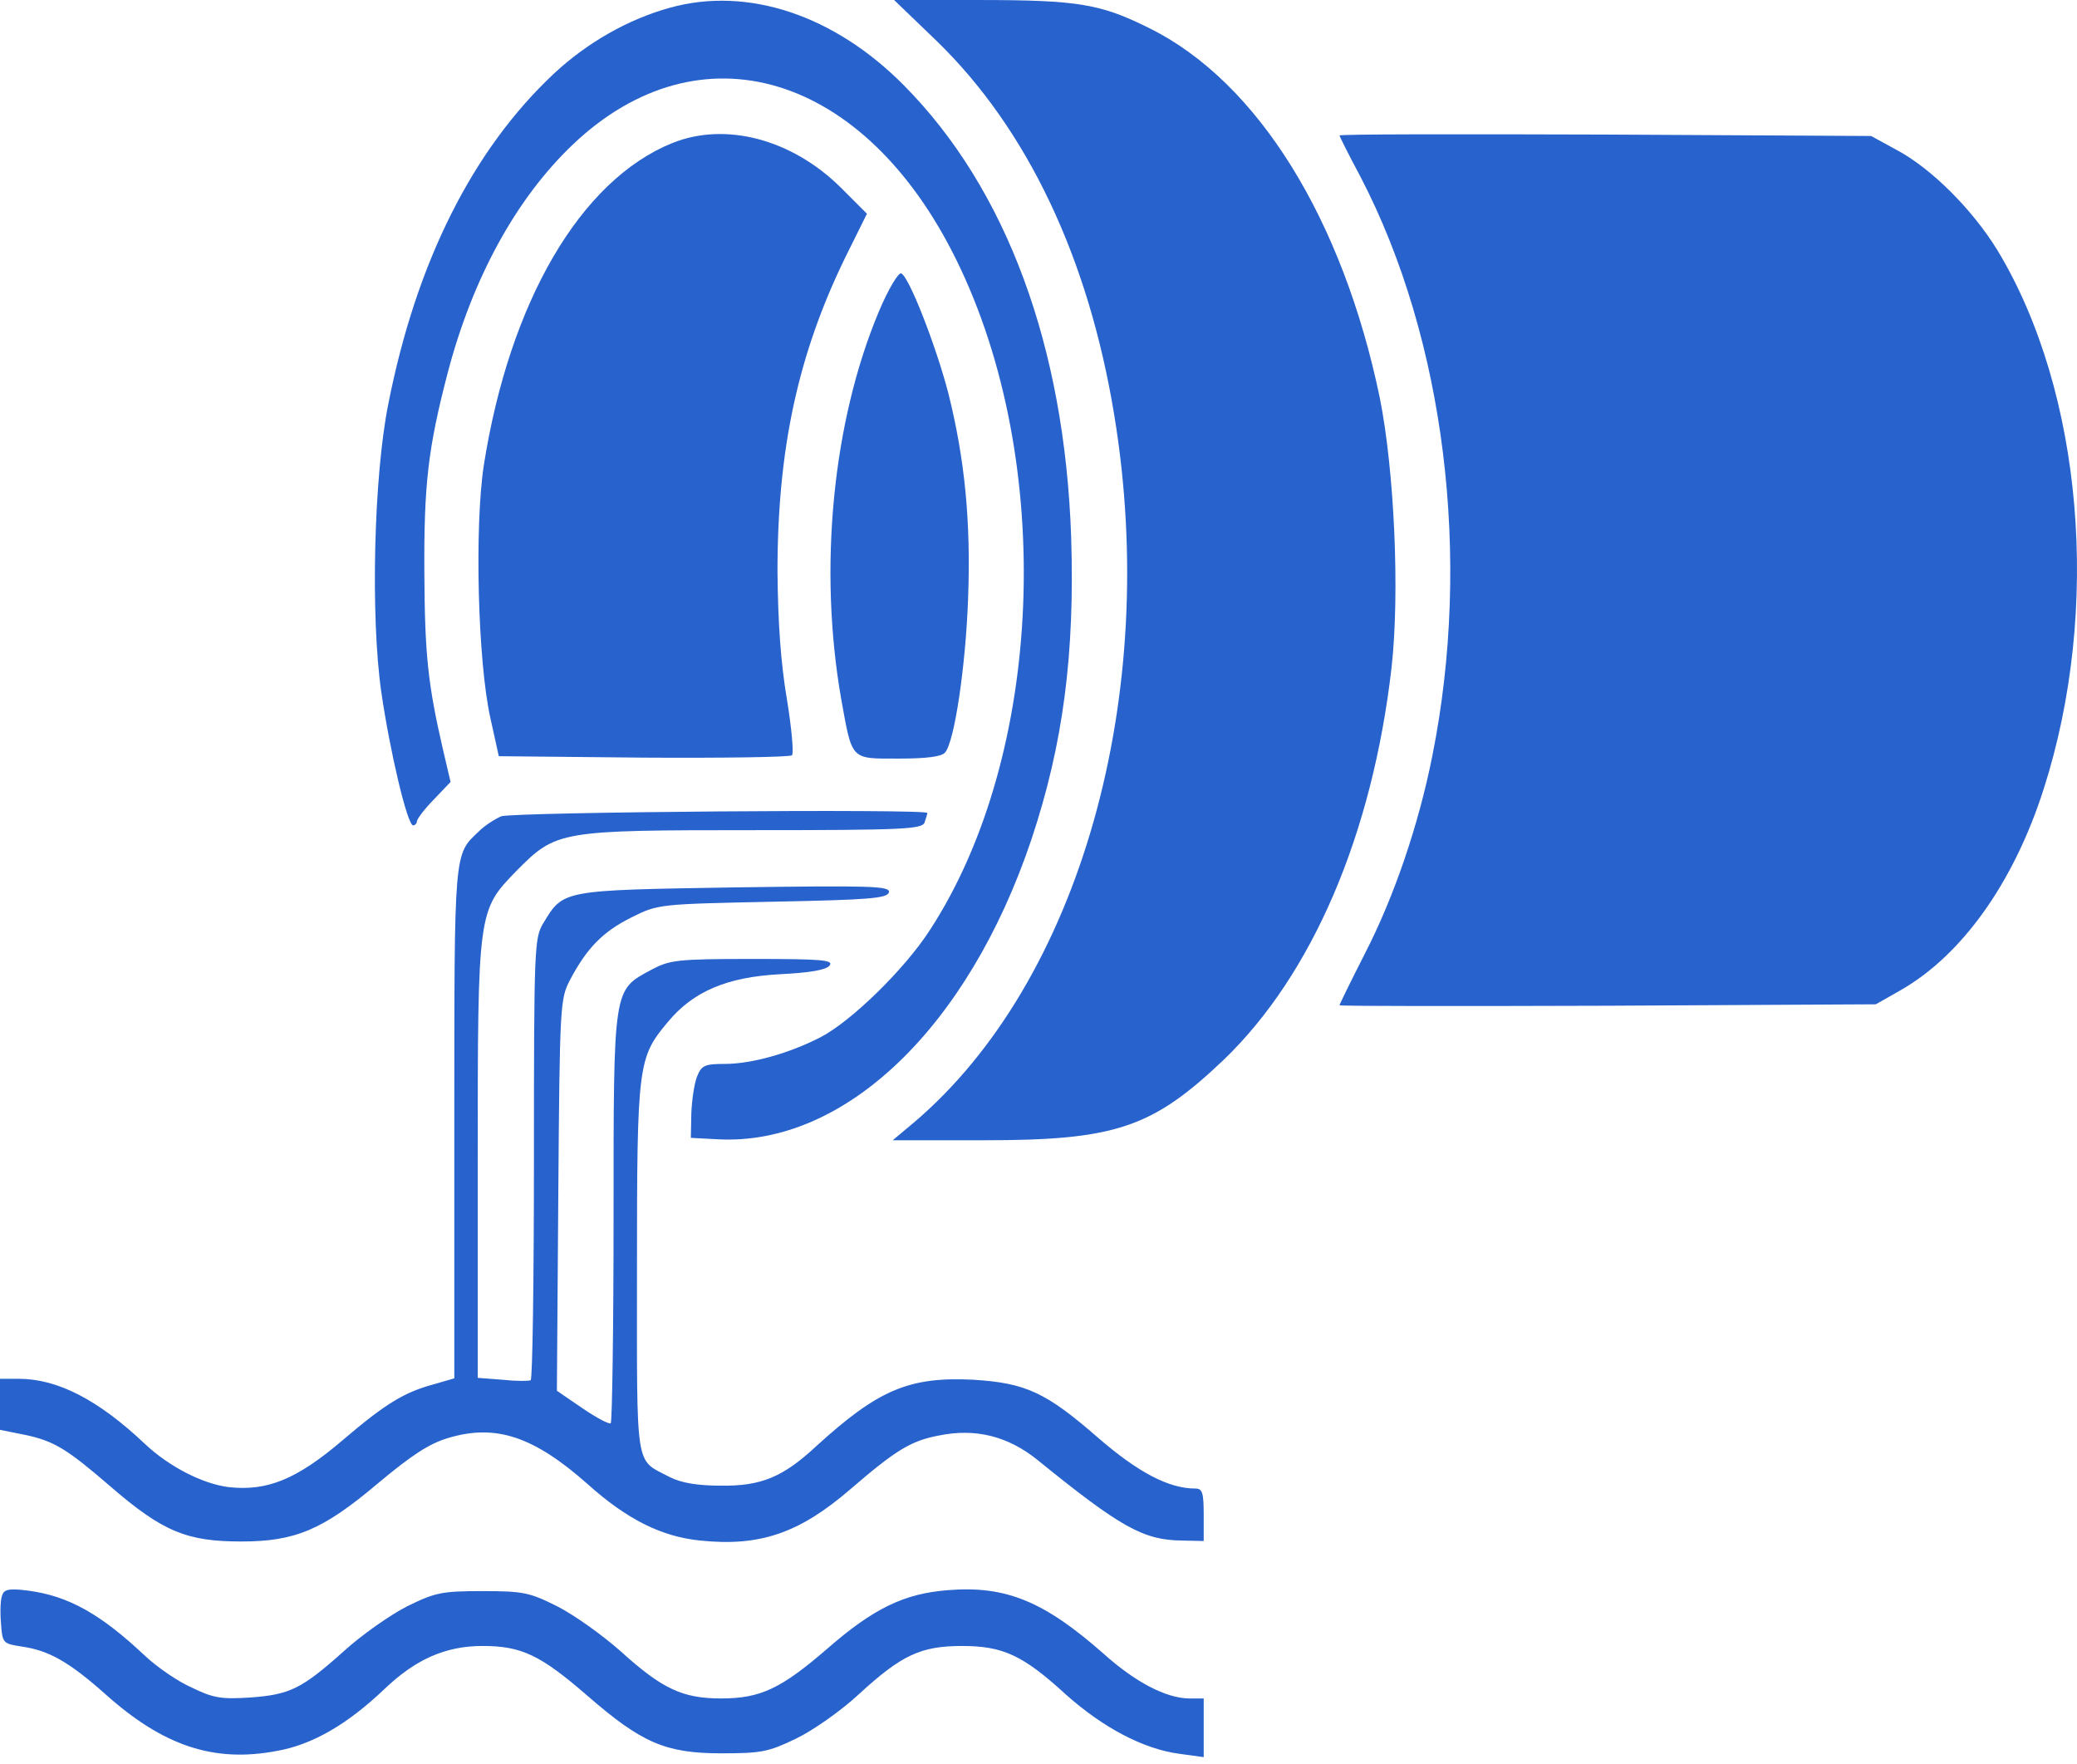 <svg width="292" height="248" viewBox="0 0 292 248" fill="none" xmlns="http://www.w3.org/2000/svg">
<path d="M94.226 1.074C88.366 2.683 82.572 5.969 77.896 10.329C66.505 20.992 58.538 36.752 54.587 56.804C52.545 66.998 52.085 86.581 53.599 97.245C54.85 105.829 57.286 116.023 58.077 116.023C58.34 116.023 58.603 115.755 58.603 115.486C58.603 115.151 59.657 113.743 60.974 112.401L63.344 109.92L62.291 105.427C60.118 96.037 59.723 91.879 59.657 80.478C59.591 68.071 60.184 62.974 62.949 52.378C66.439 39.099 72.563 27.899 80.53 20.321C98.441 3.287 121.553 10.261 134.459 36.551C148.418 64.919 146.772 106.164 130.705 130.777C127.15 136.277 119.643 143.587 115.363 145.8C110.951 148.08 105.618 149.555 101.93 149.555C99.033 149.555 98.638 149.757 97.98 151.366C97.585 152.439 97.255 154.719 97.189 156.597L97.124 159.95L100.943 160.152C118.721 161.091 136.105 144.458 144.994 118.035C149.472 104.622 151.118 91.947 150.591 75.449C149.669 48.69 141.504 26.558 127.084 12.005C117.338 2.147 105.157 -1.944 94.226 1.074Z" fill="#2862CC"/>
<path d="M131.693 5.769C144.401 18.109 153.027 36.217 156.649 58.348C163.168 97.85 151.776 138.022 128.467 157.806L125.503 160.287H138.343C156.781 160.287 161.982 158.543 171.991 149.02C184.502 137.016 192.93 117.298 195.63 93.893C196.815 83.364 196.025 66.128 193.984 55.934C188.782 30.852 176.864 11.604 161.719 4.026C154.739 0.538 151.644 0.002 137.487 0.002H125.701L131.693 5.769Z" fill="#2862CC"/>
<path d="M94.49 20.121C81.584 25.352 71.641 42.453 68.019 65.39C66.702 74.041 67.163 92.953 68.941 100.934L70.126 106.299L90.473 106.5C101.733 106.568 111.083 106.433 111.346 106.165C111.61 105.83 111.281 102.275 110.622 98.251C109.766 93.155 109.371 87.588 109.305 80.345C109.305 63.109 112.202 49.764 118.853 36.149L121.882 30.046L118.194 26.358C111.281 19.517 101.93 17.103 94.49 20.121Z" fill="#2862CC"/>
<path d="M188.321 19.049C188.321 19.183 189.638 21.799 191.284 24.884C203.137 47.686 206.956 78.402 201.359 106.301C199.449 115.891 196.025 126.018 191.877 134.066C189.901 137.956 188.321 141.175 188.321 141.309C188.321 141.443 205.309 141.443 226.051 141.376L263.715 141.175L267.139 139.23C275.765 134.334 283.074 124.14 287.288 110.995C295.453 85.645 292.819 55.063 280.835 35.212C277.346 29.512 271.551 23.677 266.613 21.061L263.057 19.116L225.722 18.915C205.112 18.848 188.321 18.848 188.321 19.049Z" fill="#2862CC"/>
<path d="M123.528 43.862C117.075 59.287 115.034 79.809 118.26 98.252C119.841 106.97 119.511 106.635 126.36 106.635C130.244 106.635 132.417 106.367 132.878 105.763C134.195 104.221 135.776 93.557 136.105 84.034C136.5 73.304 135.644 64.585 133.339 55.33C131.561 48.49 127.742 38.765 126.689 38.43C126.294 38.296 124.845 40.71 123.528 43.862Z" fill="#2862CC"/>
<path d="M70.456 114.75C69.534 115.152 68.085 116.091 67.295 116.896C63.805 120.182 63.871 119.377 63.871 157.872V193.752L61.106 194.557C56.826 195.697 54.192 197.307 48.068 202.538C41.681 207.97 37.532 209.647 32.133 209.043C28.446 208.574 23.771 206.159 20.412 203.007C13.828 196.77 8.099 193.819 2.634 193.819H0V197.441V200.995L3.687 201.733C7.638 202.605 9.416 203.678 15.474 208.909C22.849 215.28 26.207 216.688 33.911 216.688C41.483 216.688 45.368 215.079 53.138 208.507C57.879 204.55 60.315 202.94 63.015 202.135C69.731 200.123 75.065 201.934 82.637 208.641C88.168 213.603 93.041 216.018 98.441 216.554C106.803 217.426 112.334 215.548 119.511 209.378C125.964 203.812 128.072 202.538 131.956 201.8C137.092 200.727 141.702 201.867 145.85 205.22C157.505 214.676 160.731 216.487 166.131 216.554L169.226 216.621V212.933C169.226 209.781 169.028 209.244 168.04 209.244C164.353 209.244 160.073 207.031 154.41 202.135C147.035 195.697 144.204 194.423 136.895 193.953C127.808 193.484 123.462 195.362 114.771 203.275C110.095 207.635 107.001 208.909 101.404 208.842C97.98 208.842 95.741 208.439 94.161 207.635C89.222 205.019 89.551 207.232 89.551 178.394C89.551 149.556 89.683 148.685 93.897 143.655C97.453 139.362 102.194 137.351 109.634 136.948C113.783 136.747 116.153 136.345 116.614 135.741C117.273 134.936 115.495 134.802 105.881 134.802C95.148 134.802 94.161 134.936 91.527 136.345C86.193 139.228 86.259 138.625 86.259 171.084C86.259 186.777 86.061 199.788 85.864 200.056C85.666 200.258 83.888 199.319 81.913 197.977L78.291 195.496L78.489 167.999C78.687 141.106 78.752 140.436 80.135 137.753C82.506 133.26 84.745 130.979 88.761 128.967C92.514 127.09 92.646 127.09 108.647 126.754C122.277 126.486 124.779 126.285 124.977 125.413C125.108 124.541 122.475 124.474 103.247 124.742C78.95 125.145 79.213 125.078 76.382 129.772C75.131 131.851 75.065 132.991 75.065 162.835C75.065 179.803 74.868 193.886 74.604 194.02C74.275 194.155 72.497 194.155 70.653 193.953L67.163 193.685V163.372C67.163 127.894 67.163 128.029 72.629 122.395C78.226 116.762 78.621 116.695 106.079 116.695C126.886 116.695 129.652 116.56 129.981 115.621C130.179 115.018 130.376 114.414 130.376 114.28C130.376 113.677 72.036 114.146 70.456 114.75Z" fill="#2862CC"/>
<path d="M0.329 224.2C0.066 224.736 7.14362e-05 226.48 0.132 228.09C0.329 230.973 0.395 231.04 2.963 231.443C6.848 231.979 9.68 233.589 14.816 238.149C22.98 245.459 30.092 247.807 38.915 246.13C43.92 245.258 48.858 242.374 53.994 237.479C58.406 233.254 62.62 231.376 67.822 231.376C73.353 231.376 75.987 232.65 82.638 238.418C90.21 244.99 93.568 246.465 101.404 246.465C107.067 246.465 108.054 246.264 111.939 244.386C114.31 243.246 118.326 240.43 120.828 238.082C126.755 232.65 129.454 231.376 135.249 231.376C140.977 231.376 143.809 232.65 149.867 238.216C155.069 242.844 160.731 245.862 165.802 246.532L169.226 247.002V242.844V238.753H167.119C163.892 238.686 159.612 236.473 155.135 232.449C146.838 225.139 141.438 222.859 133.273 223.529C127.15 223.999 122.804 226.078 116.285 231.778C109.832 237.345 106.935 238.753 101.404 238.753C95.939 238.753 93.107 237.412 87.247 232.114C84.679 229.833 80.728 227.017 78.357 225.809C74.472 223.865 73.617 223.663 67.822 223.663C62.093 223.663 61.172 223.865 57.221 225.809C54.85 227.017 50.834 229.833 48.331 232.114C42.405 237.412 40.759 238.216 35.162 238.619C31.08 238.887 29.96 238.686 26.931 237.21C24.956 236.339 22.059 234.327 20.413 232.784C14.157 226.882 9.614 224.334 3.951 223.596C1.383 223.261 0.593 223.395 0.329 224.2Z" fill="#2862CC"/>
</svg>

